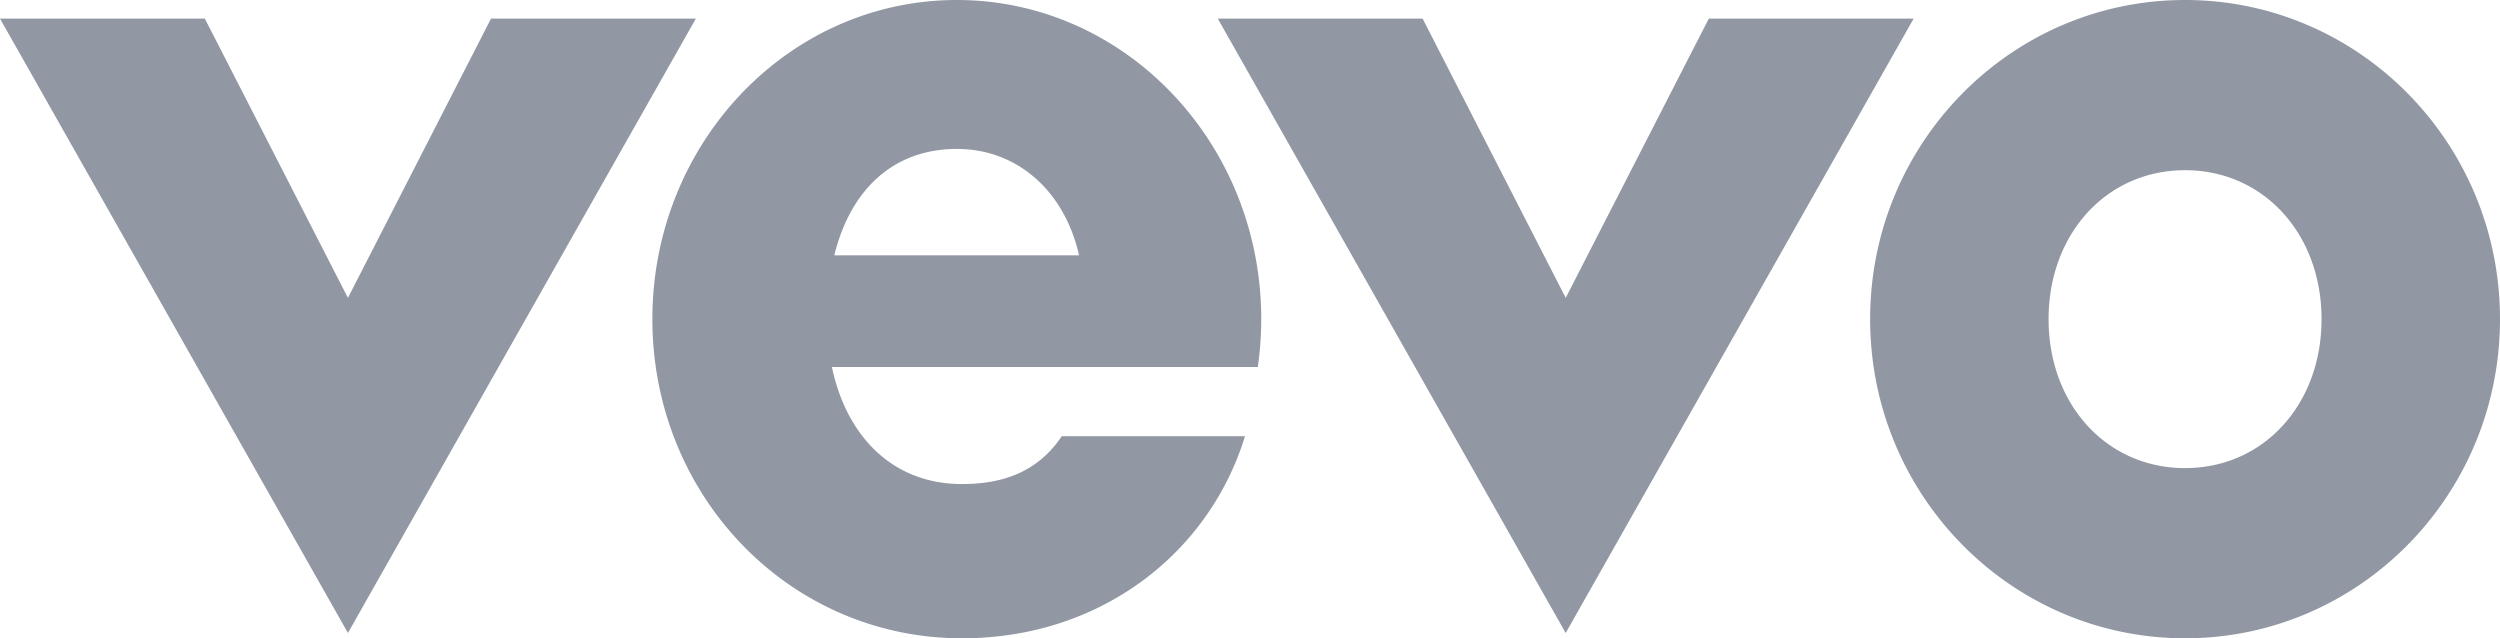 <svg preserveAspectRatio="xMidYMid meet" data-bbox="0 0 141 36" xmlns="http://www.w3.org/2000/svg" viewBox="0 0 141 36" height="36" width="141" data-type="color" role="img" aria-labelledby="svgcid-19q5vf-dir57t"><title id="svgcid-19q5vf-dir57t">Vevo logo</title>
    <g>
        <path fill="#9198A3" d="M123.238 0c-9.81 0-17.763 8.06-17.763 18s7.953 18 17.763 18C133.047 36 141 27.94 141 18s-7.952-18-17.762-18Zm0 26.4c-4.441 0-7.698-3.6-7.698-8.4 0-4.8 3.26-8.4 7.698-8.4 4.437 0 7.697 3.6 7.697 8.4 0 4.8-3.257 8.4-7.697 8.4ZM71.134 18c0-9.94-7.686-18-17.17-18-9.484 0-17.17 8.06-17.17 18s7.695 18 17.466 18c7.804 0 13.924-4.78 15.96-11.4H59.884c-1.435 2.15-3.542 2.7-5.625 2.7-3.995 0-6.54-2.787-7.339-6.6h24.02a18.9 18.9 0 0 0 .193-2.7Zm-17.17-9.6c3.427 0 6.08 2.391 6.895 6H47.054c.922-3.752 3.375-6 6.908-6h.002Zm-34.34 27.3L0 1.05h11.553l8.07 15.75 8.07-15.75h11.553L19.623 35.7Zm68.68 0L68.683 1.05h11.553l8.07 15.75 8.07-15.75h11.553L88.305 35.7Z" data-color="1"></path>
    </g>
</svg>